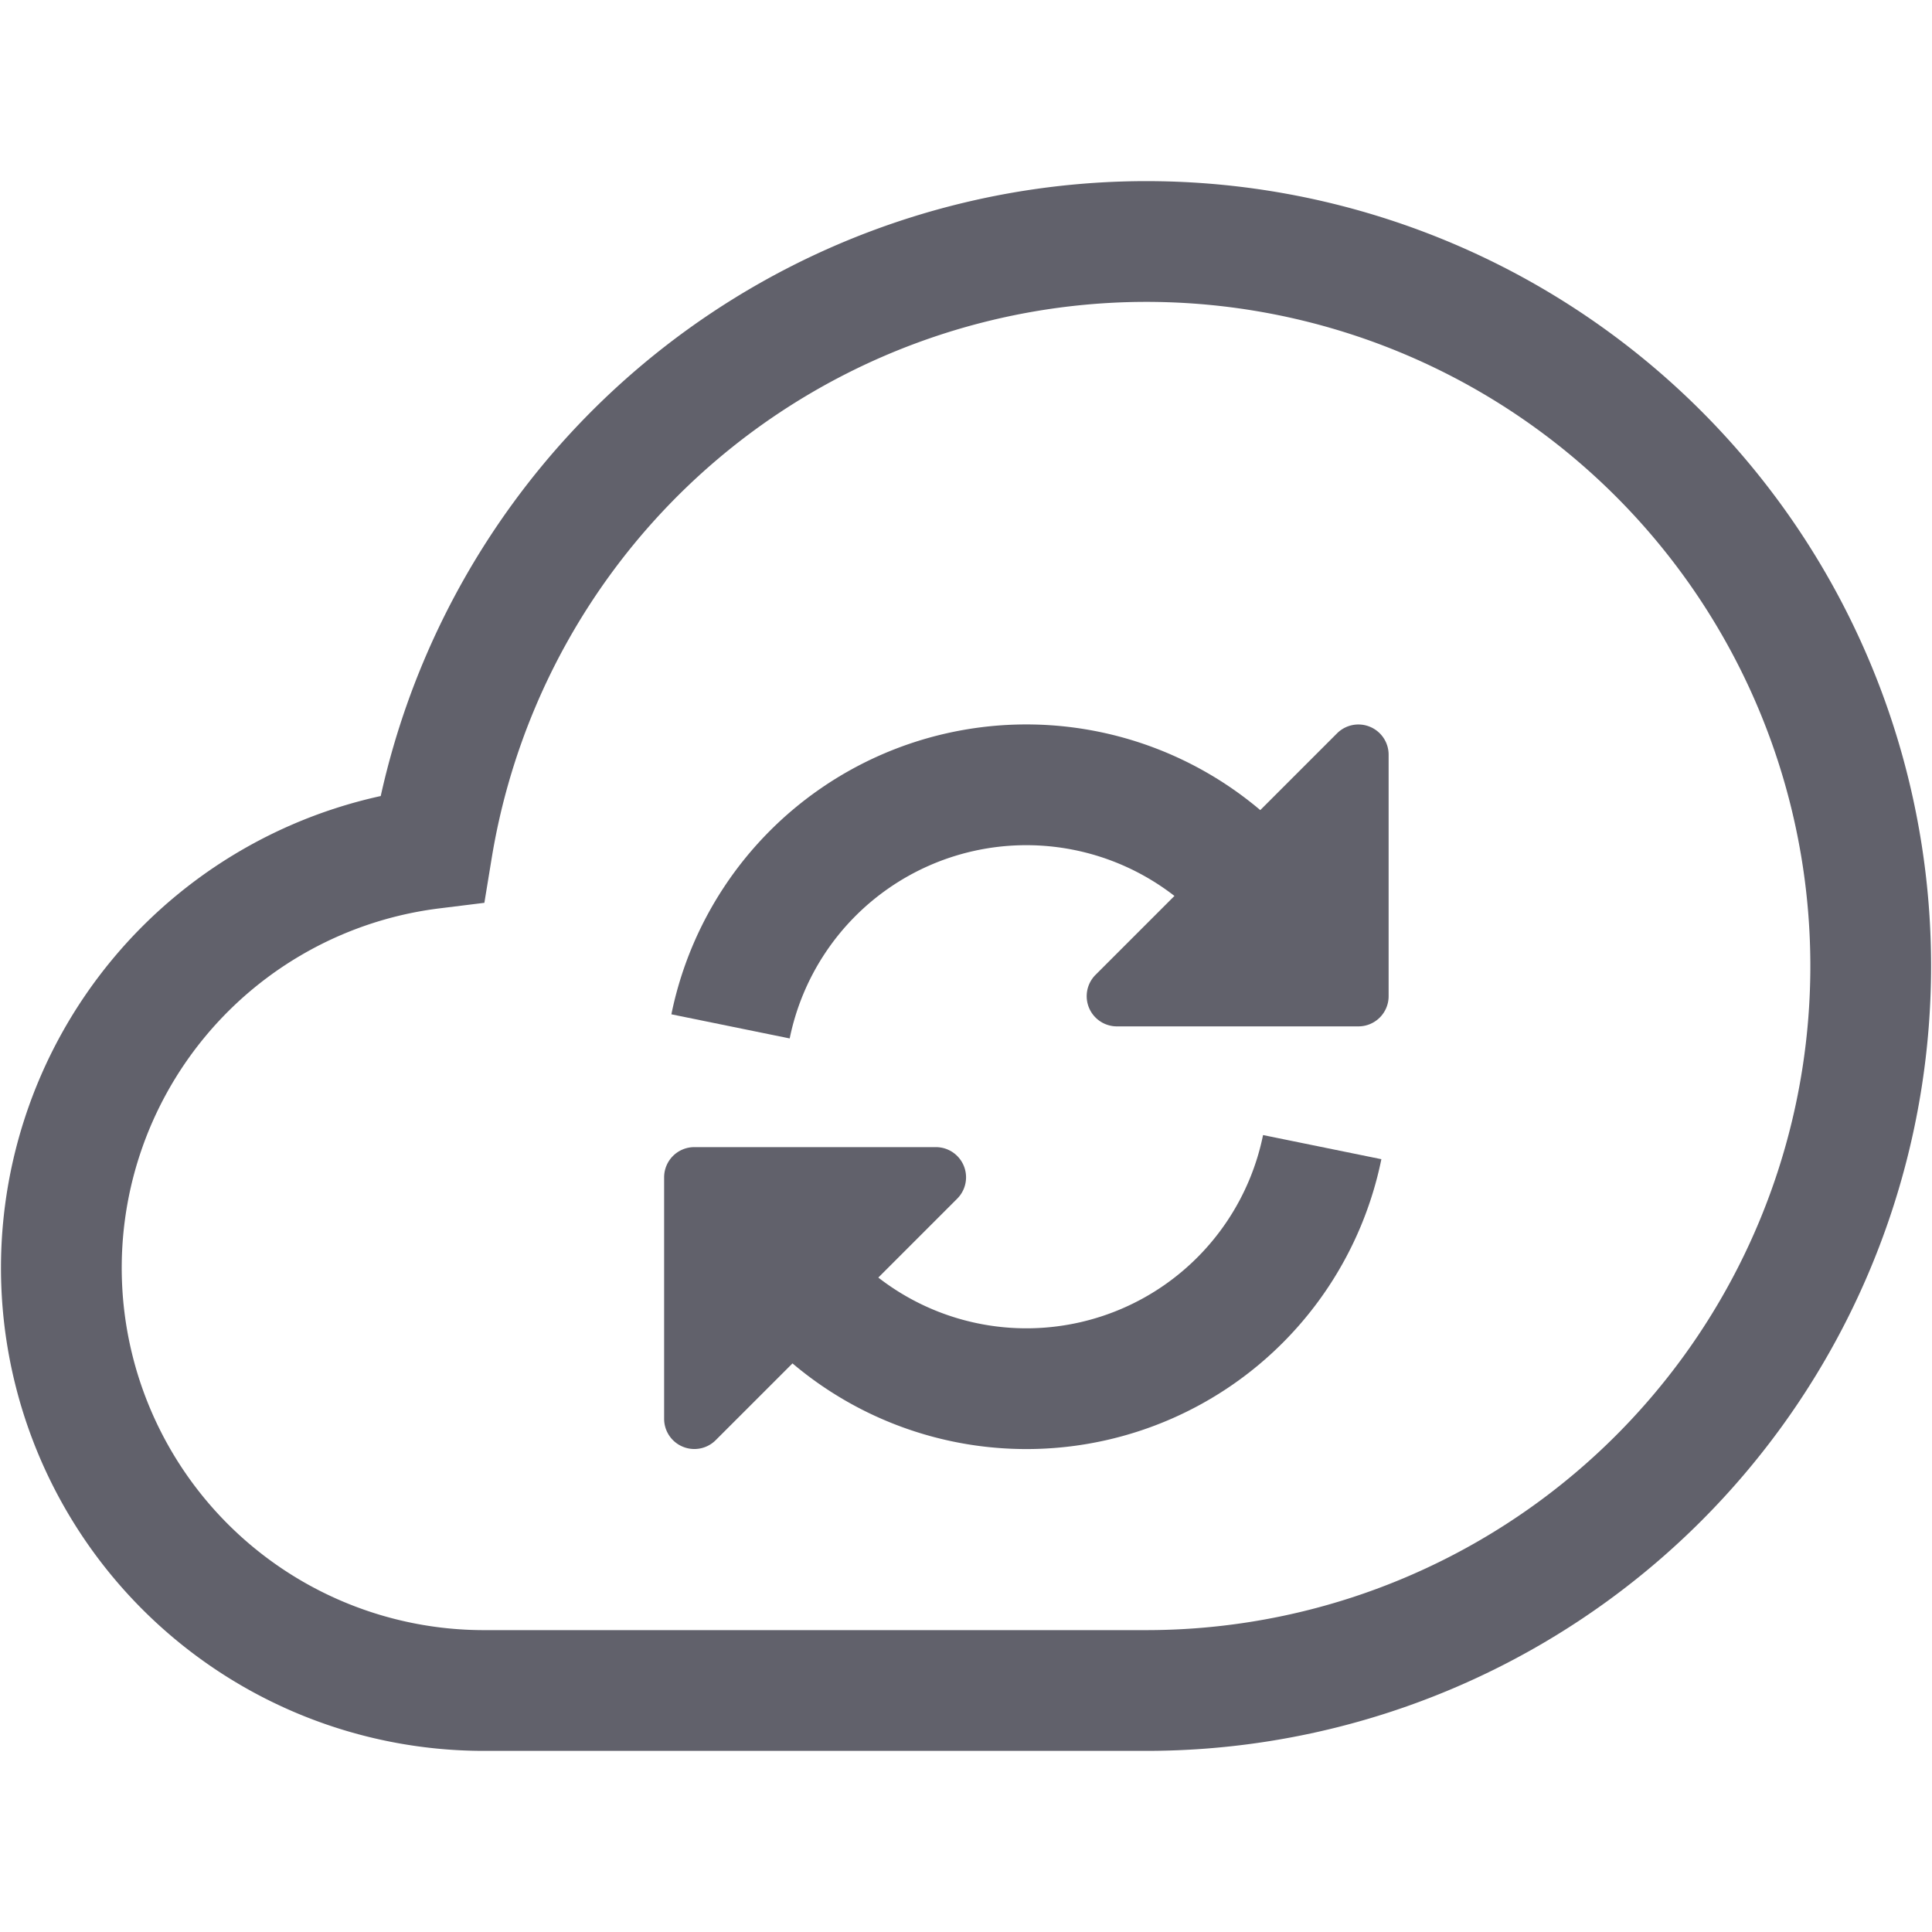 <svg xmlns="http://www.w3.org/2000/svg" height="24" width="24" viewBox="0 0 32 32"><path d="M18.985,4A11.993,11.993,0,0,0,7.157,14.053,7,7,0,0,0,7.985,28h11a12,12,0,0,0,0-24Z" fill="none" stroke="#61616b" stroke-width="2"></path><path data-cap="butt" data-color="color-2" d="M12.1,17A5,5,0,0,1,21,15" fill="none" stroke="#61616b" stroke-width="2"></path><path data-cap="butt" data-color="color-2" d="M21.9,19A5,5,0,0,1,13,21" fill="none" stroke="#61616b" stroke-width="2"></path><path data-color="color-2" data-stroke="none" d="M22.691,12.038a.5.5,0,0,0-.545.108l-4,4A.5.5,0,0,0,18.5,17h4a.5.5,0,0,0,.5-.5v-4A.5.5,0,0,0,22.691,12.038Z" fill="#61616b" stroke="none"></path><path data-color="color-2" data-stroke="none" d="M15.854,19.854A.5.5,0,0,0,15.5,19h-4a.5.5,0,0,0-.5.5v4a.5.5,0,0,0,.309.462.5.5,0,0,0,.545-.108Z" fill="#61616b" stroke="none"></path></svg>